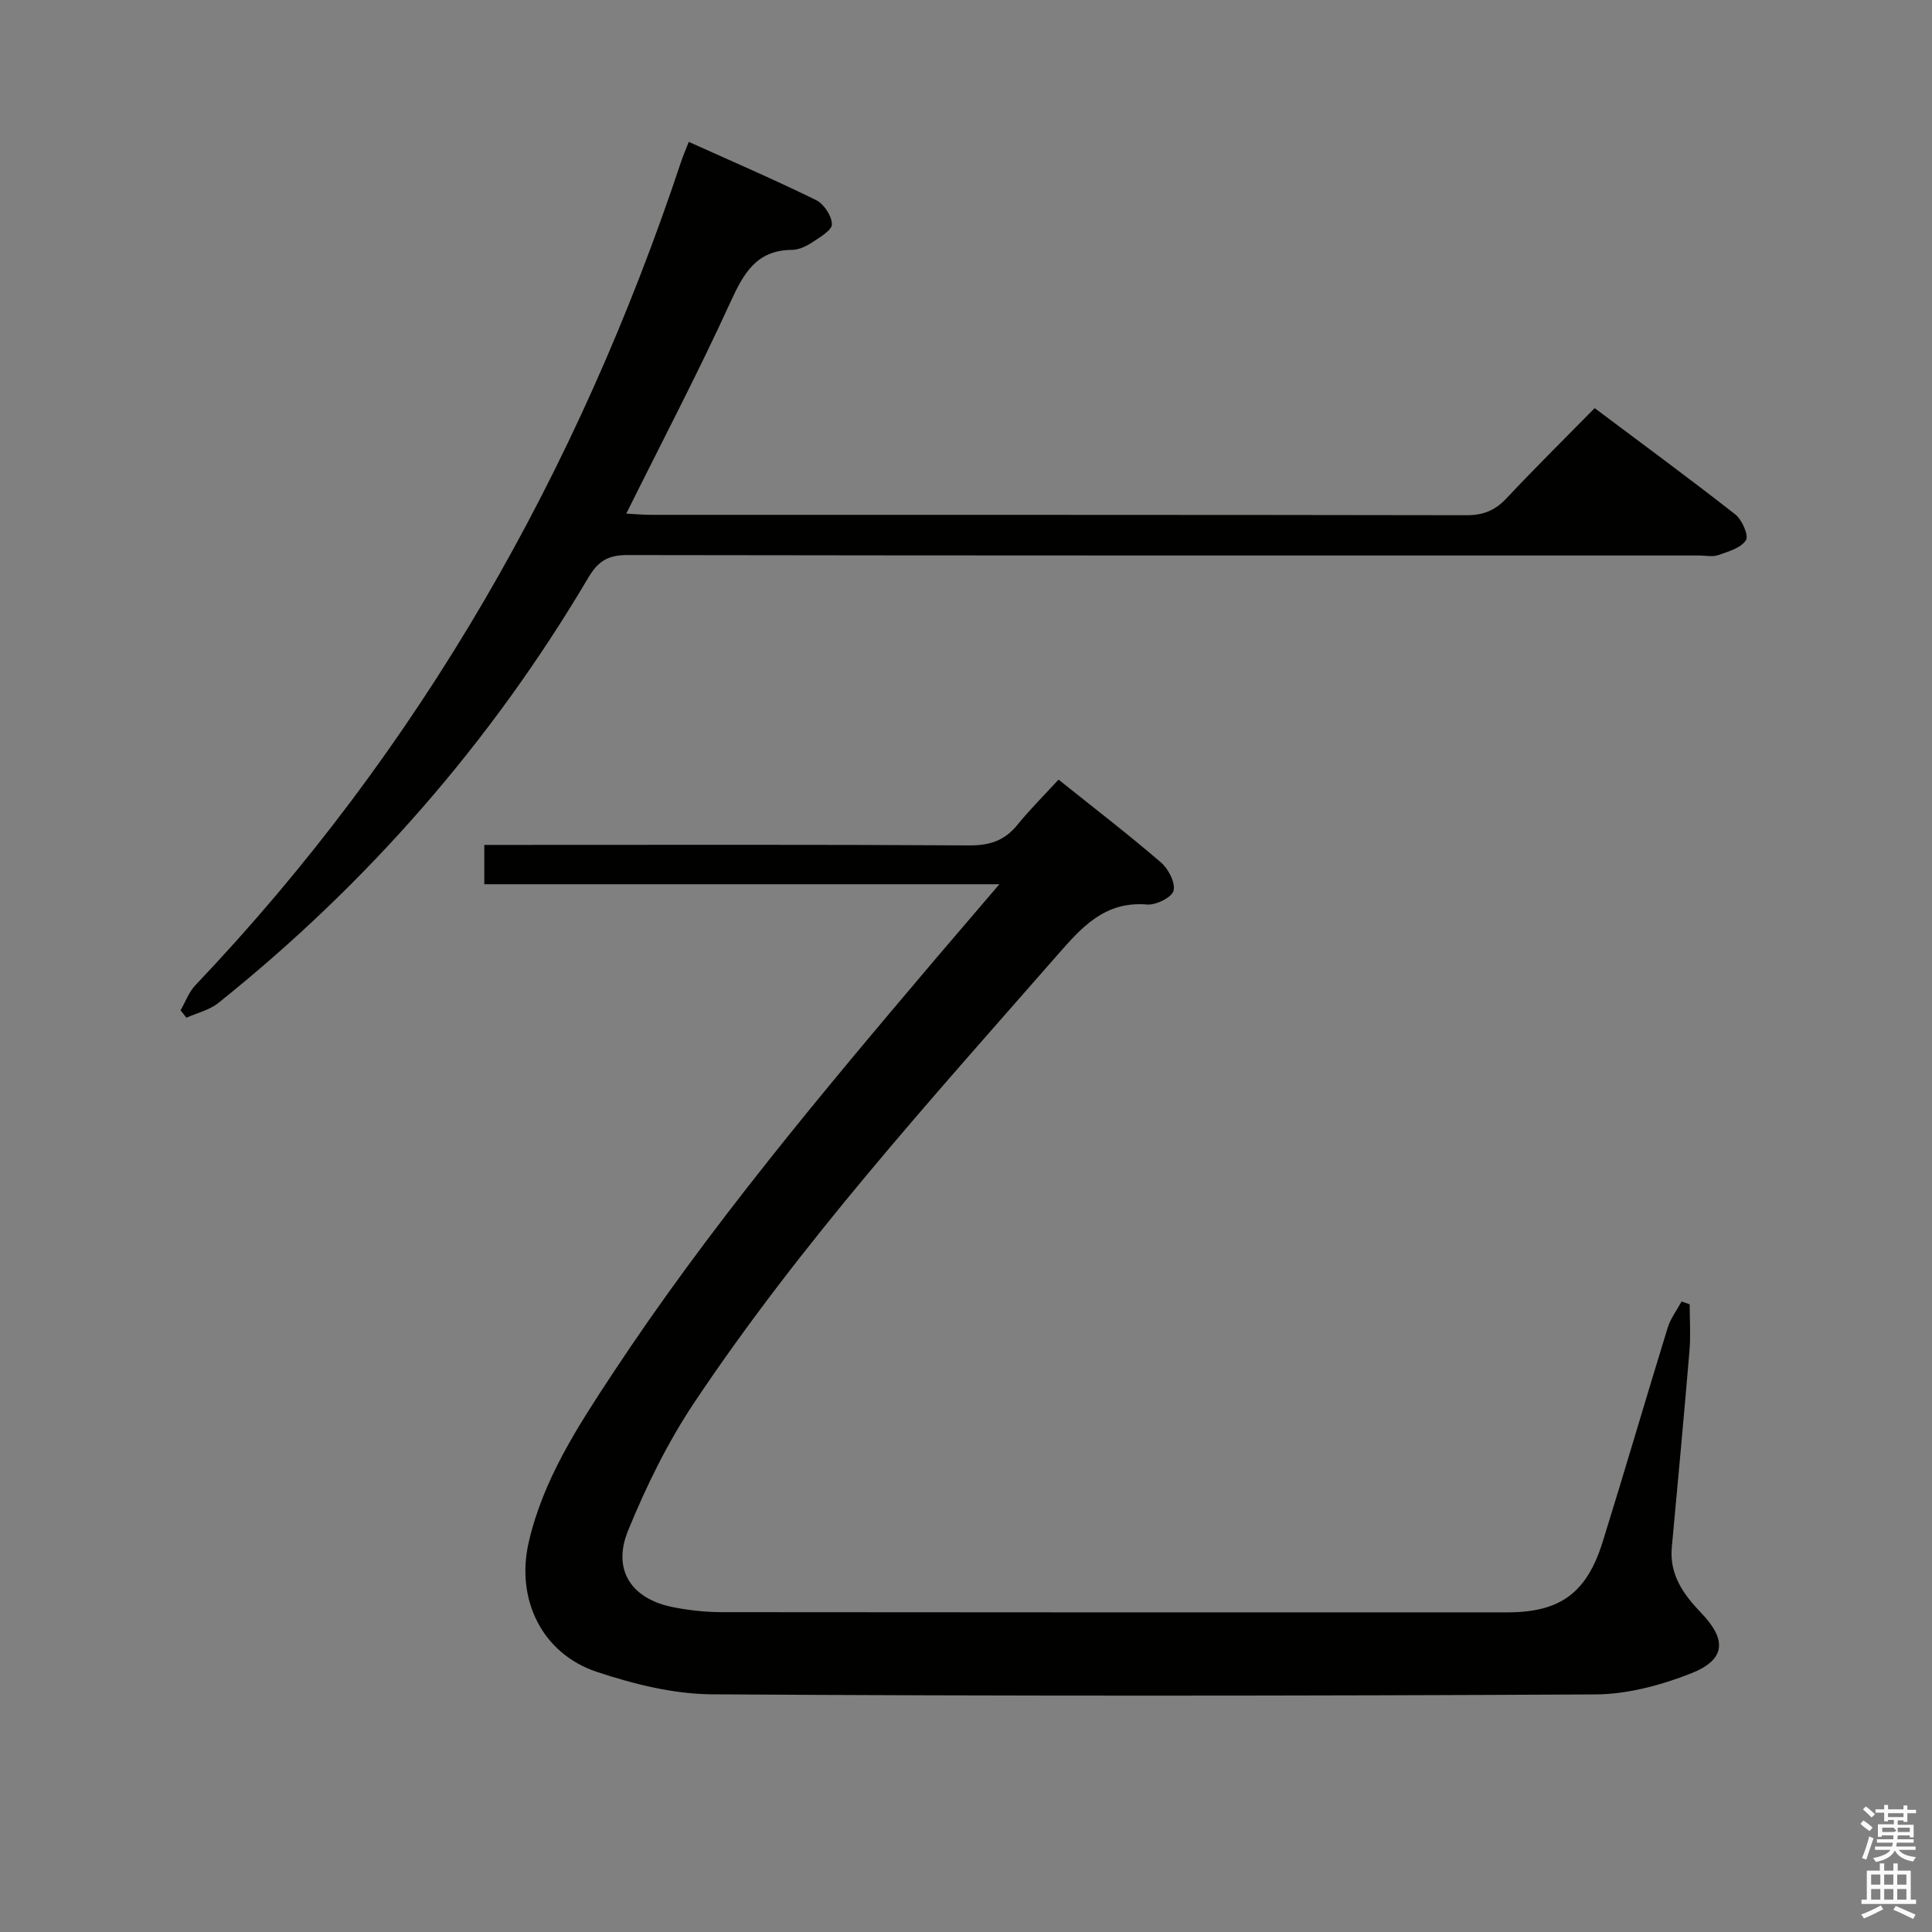 <svg enable-background="new 0 0 400 400" viewBox="0 0 400 400" xmlns="http://www.w3.org/2000/svg"><rect x="0" y="0" width="400" height="400" fill="#808080" stroke="none"/><path d="m385.2 377.6.6-.7c.6.4 1.3.9 1.9 1.5l-.6.7c-.8-.5-1.4-1-1.9-1.5zm.3 7.1c.6-1.4 1.1-2.9 1.5-4.5.3.1.6.3.9.4-.5 1.4-1 2.9-1.5 4.4zm.2-10.1.6-.6c.7.5 1.3 1.1 1.9 1.6l-.7.7c-.6-.6-1.2-1.2-1.8-1.7zm8.4-.8h.8v.9h1.8v.7h-1.8v1.8h-.8v-.3h-1.2v.9h3.3v2.6h-.8v-.4h-2.5c0 .3 0 .6-.1.8h3.4v.7h-3.5c0 .3-.1.6-.1.8h4v.7h-3.5c.7.9 1.9 1.3 3.6 1.5-.2.2-.4.5-.6.9-1.9-.3-3.2-1.1-3.8-2.3-.5 1.1-1.8 2-3.9 2.4-.2-.3-.4-.5-.6-.8 1.9-.4 3.1-.9 3.6-1.7h-3.2v-.7h3.5c.1-.2.1-.5.2-.8h-3.3v-.7h3.4c0-.2 0-.5 0-.8h-2.4v.3h-.8v-2.6h3.3v-.9h-1.2v.3h-.8v-1.8h-1.8v-.7h1.8v-.9h.8v.9h3.2zm-4.4 5.5h2.4c1-.3 0-.6 0-.9h-2.4zm1.2-3.1h3.2v-.8h-3.2zm4.4 2.2h-2.4v.9h2.5v-.9z" fill="#fafafb"/><path d="m389.2 385.8h.9v1.5h1.9v-1.5h.9v1.5h2.7v6h1.1v.9h-11.3v-.9h1.1v-6h2.7zm.2 8.7.5.8c-1.2.6-2.5 1.3-4 1.9-.2-.3-.3-.6-.6-.8 1.6-.6 3-1.3 4.1-1.9zm-2-4.3h1.9v-2.1h-1.9zm0 3.1h1.9v-2.2h-1.9zm2.7-3.1h1.9v-2.1h-1.9zm0 3.1h1.9v-2.2h-1.9zm2.4 1.3c1.4.6 2.7 1.2 4.1 1.8l-.5.9c-1.5-.7-2.8-1.4-4.1-1.9zm2.2-6.5h-1.9v2.1h1.9zm-1.9 5.2h1.9v-2.2h-1.9z" fill="#fafafb"/><g fill="#010100"><path d="m206.91 183.07c-36.51 0-71.44 0-106.64 0 0-2.77 0-5.17 0-8.14h5.48c31.66 0 63.32-.09 94.97.1 4.21.02 7.28-1 9.91-4.24 2.61-3.21 5.56-6.15 8.53-9.38 7.51 6.01 14.5 11.38 21.18 17.13 1.55 1.33 3.04 4.18 2.63 5.87-.33 1.37-3.62 3.01-5.47 2.86-8.8-.73-13.54 4.7-18.67 10.56-26.21 29.94-52.98 59.43-75.13 92.62-5.48 8.21-9.92 17.28-13.66 26.43-3.32 8.12.63 14.1 9.17 15.84 3.4.69 6.93 1.06 10.39 1.06 54.15.06 108.3.05 162.46.04 10.92 0 16.45-3.95 19.77-14.64 4.59-14.73 8.9-29.55 13.45-44.3.59-1.92 1.9-3.62 2.87-5.42.56.19 1.12.39 1.68.58 0 3.2.23 6.41-.04 9.59-1.14 13.58-2.4 27.14-3.66 40.71-.53 5.72 2.44 9.8 6.1 13.62 5.35 5.57 5.05 9.68-2.14 12.51-6.21 2.44-13.11 4.3-19.72 4.34-60.98.32-121.97.36-182.95-.02-7.96-.05-16.15-2.1-23.78-4.62-11.42-3.77-16.89-15.04-14.18-26.84 2.96-12.91 10.06-23.84 17.18-34.65 20.09-30.5 43.53-58.42 67.11-86.22 4.07-4.77 8.15-9.52 13.16-15.39z"/><path d="m37.38 209.18c1.01-1.75 1.72-3.78 3.07-5.2 46.66-49.06 79.23-106.42 100.54-170.43.41-1.25.94-2.45 1.61-4.18 8.91 4.02 17.74 7.82 26.35 12.05 1.62.79 3.25 3.26 3.29 5 .03 1.24-2.48 2.7-4.07 3.75-1.22.8-2.76 1.55-4.16 1.56-7.36.05-10.02 4.79-12.76 10.77-6.68 14.63-14.17 28.9-21.59 43.84 1.63.08 3.35.25 5.07.25 56.31.01 112.61-.02 168.92.08 3.47.01 5.93-1.01 8.27-3.52 5.81-6.19 11.85-12.15 18.24-18.65 9.9 7.43 19.63 14.57 29.12 22.01 1.4 1.1 2.82 4.39 2.2 5.34-1.05 1.61-3.65 2.35-5.74 3.08-1.19.41-2.64.08-3.97.08-73.96 0-147.93.03-221.89-.09-4-.01-6.05 1.25-8.09 4.7-20.11 34.03-45.73 63.33-76.58 88.03-1.84 1.48-4.4 2.06-6.62 3.06-.39-.52-.8-1.03-1.21-1.53z"/></g></svg>
